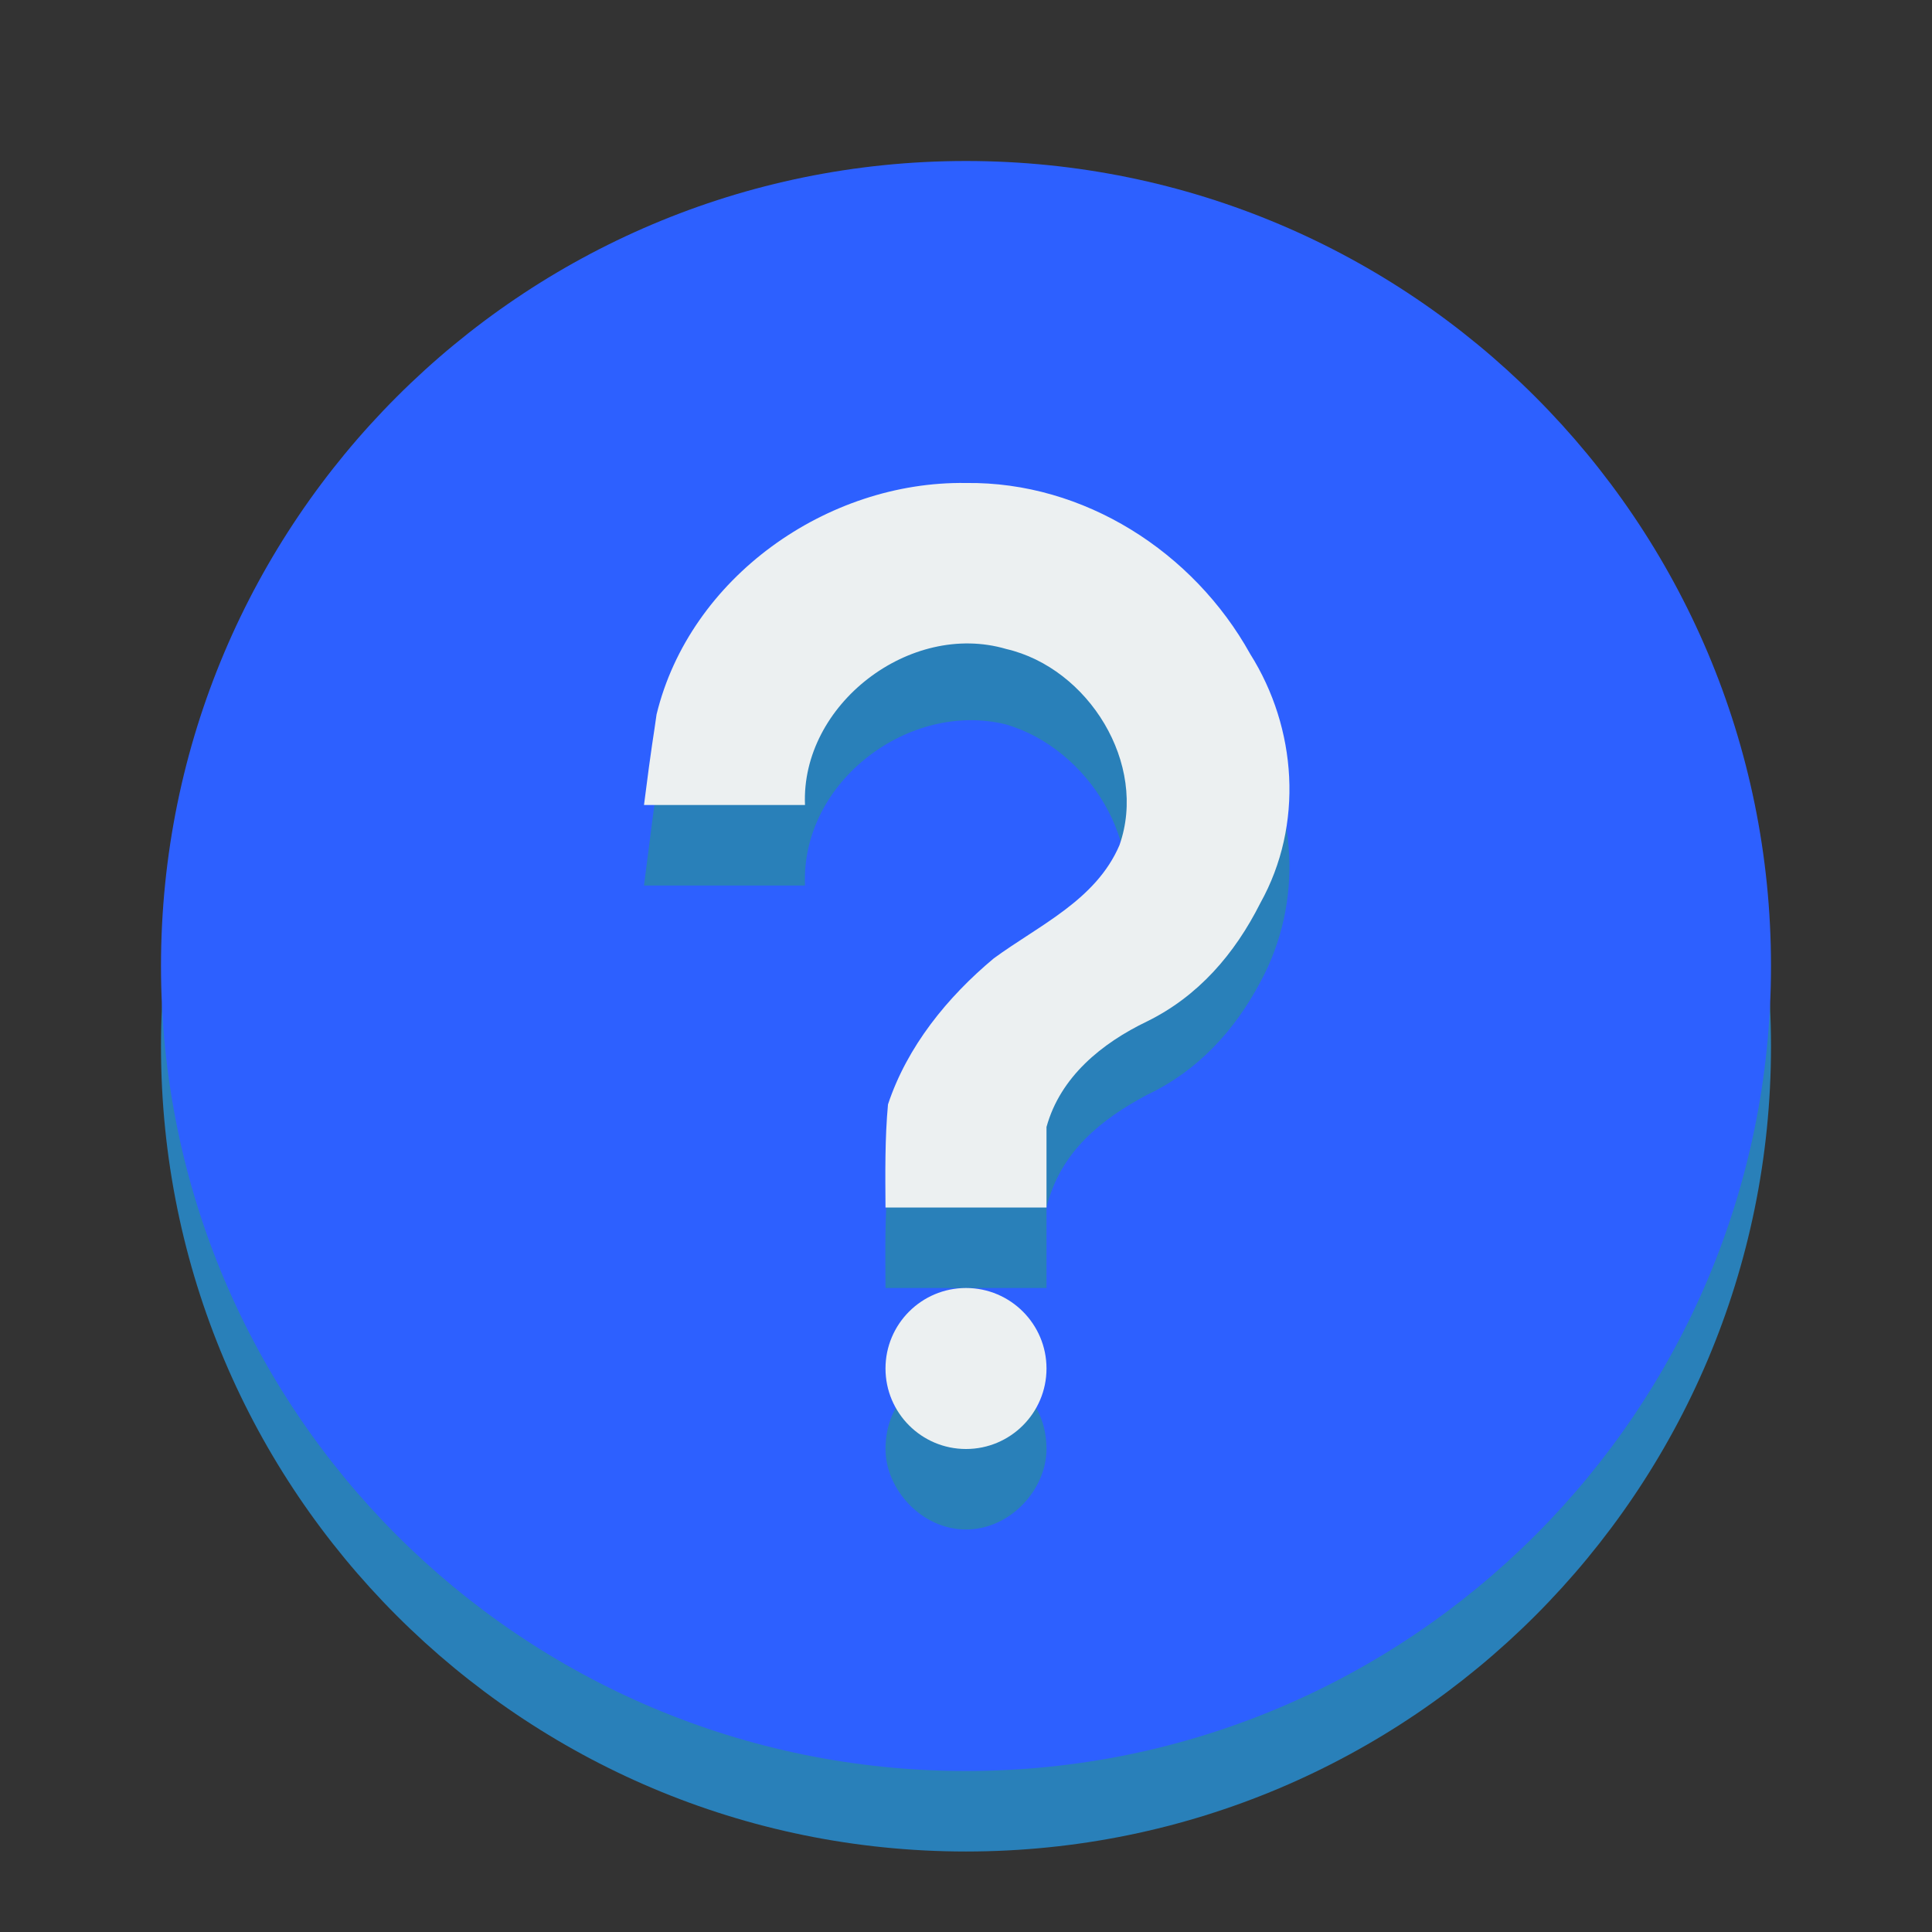 <?xml version="1.0" encoding="UTF-8" standalone="no"?>
<svg xmlns:rdf="http://www.w3.org/1999/02/22-rdf-syntax-ns#" xmlns="http://www.w3.org/2000/svg" height="24" width="24" version="1.1" xmlns:cc="http://creativecommons.org/ns#" xmlns:dc="http://purl.org/dc/elements/1.1/">
 <rect width="100%" height="100%" fill="#333333" stroke="none"/>
 <g transform="translate(0 -1028.4)">
  <path d="m22 12c0 5.523-4.477 10-10 10-5.523 0-10-4.477-10-10 0-5.523 4.477-10 10-10 5.523 0 10 4.477 10 10z" transform="translate(0 1029.4)" fill="#2980b9"/>
  <path d="m22 12c0 5.523-4.477 10-10 10-5.523 0-10-4.477-10-10 0-5.523 4.477-10 10-10 5.523 0 10 4.477 10 10z" transform="translate(0 1028.4)" fill="#2D60FF"/>
  <path d="m12 1035.4c-1.727-0.1-3.431 1.1-3.844 2.8-0.04 0.3-0.055 0.4-0.156 1.2h2c-0.053-1.3 1.306-2.3 2.5-2 1.021 0.3 1.763 1.5 1.406 2.5-0.294 0.6-0.998 1-1.562 1.4-0.577 0.5-1.074 1.1-1.313 1.8-0.039 0.4-0.034 0.8-0.031 1.3h2v-1c0.172-0.7 0.688-1.1 1.25-1.4 0.634-0.3 1.087-0.8 1.406-1.4 0.543-1 0.454-2.2-0.125-3.1-0.705-1.3-2.067-2.2-3.531-2.1zm0 10c-0.552 0-1 0.4-1 1 0 0.5 0.448 1 1 1s1-0.5 1-1c0-0.6-0.448-1-1-1z" fill="#2980b9"/>
  <path d="m12 6c-1.727-0.027-3.431 1.175-3.844 2.875-0.04 0.294-0.055 0.328-0.156 1.125h2c-0.053-1.248 1.306-2.289 2.5-1.938 1.021 0.237 1.763 1.428 1.406 2.438-0.294 0.684-0.998 0.992-1.562 1.406-0.577 0.482-1.074 1.094-1.313 1.813-0.039 0.42-0.034 0.859-0.031 1.281h2v-1c0.172-0.624 0.688-1.042 1.25-1.312 0.634-0.312 1.087-0.835 1.406-1.469 0.543-0.974 0.454-2.175-0.125-3.094-0.705-1.27-2.067-2.144-3.531-2.125zm0 10c-0.552 0-1 0.448-1 1s0.448 1 1 1 1-0.448 1-1-0.448-1-1-1z" transform="translate(0 1028.4)" fill="#ecf0f1"/>
 </g>
</svg>
